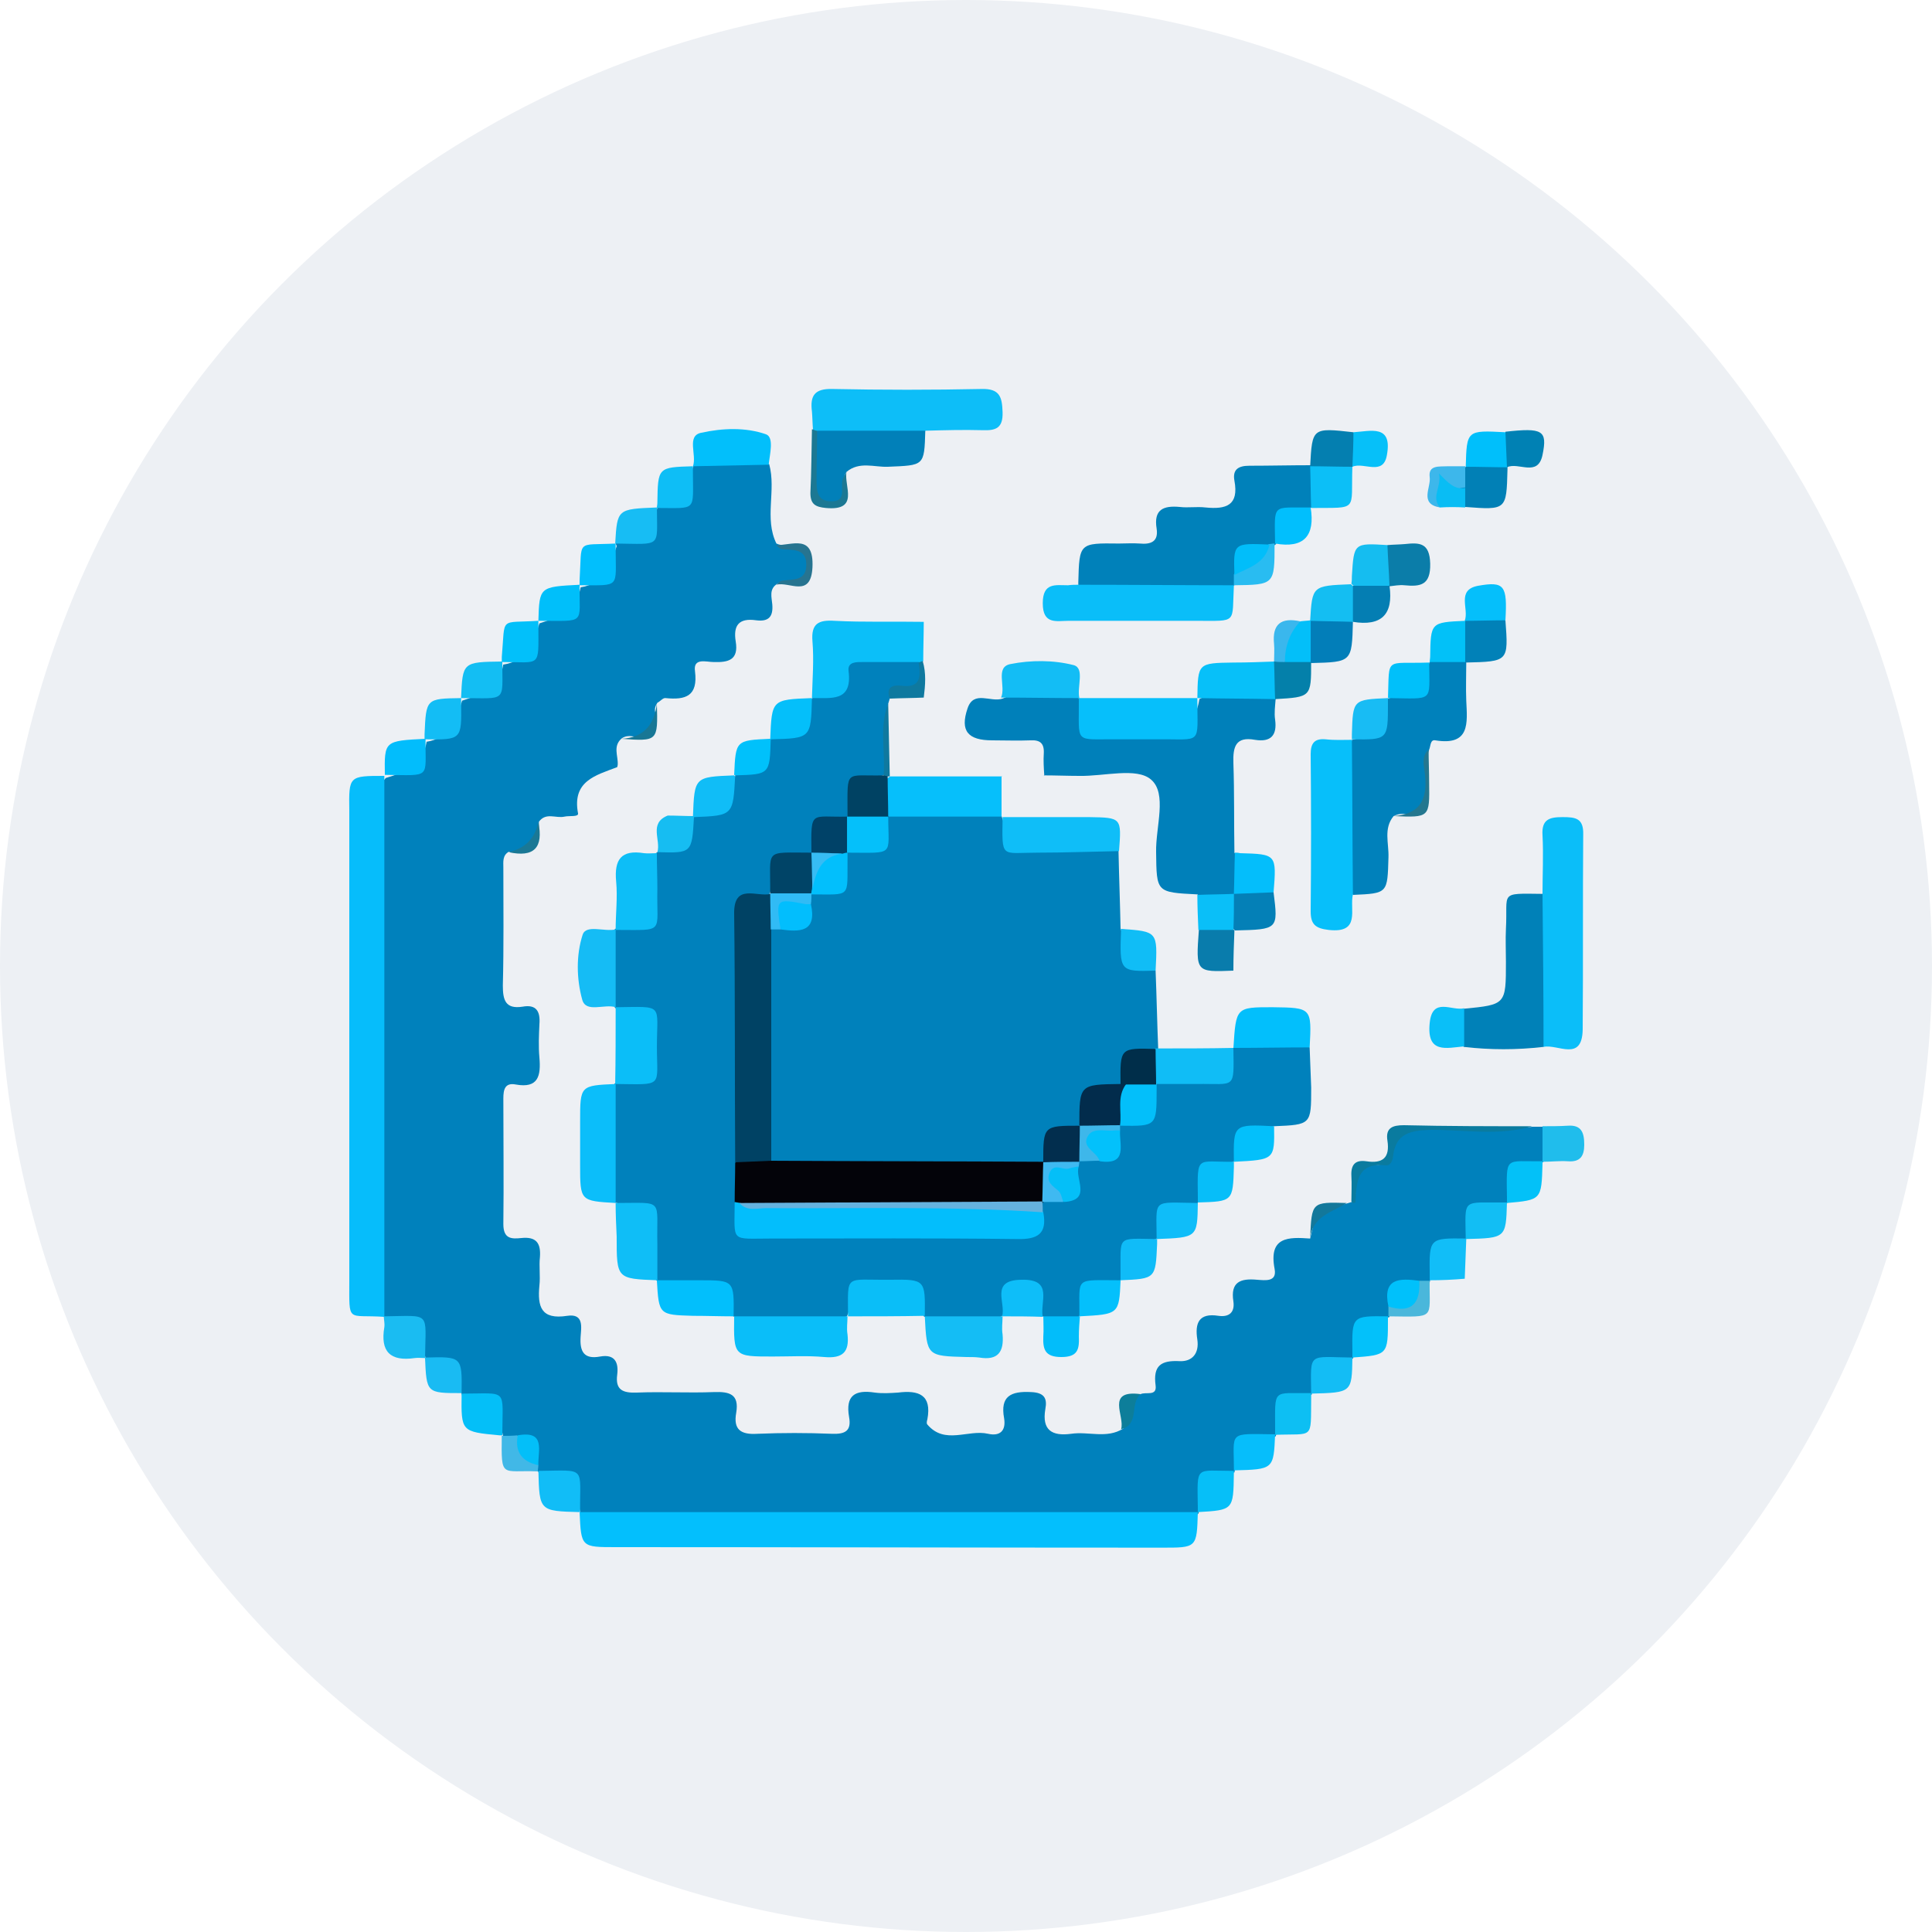 <svg width="60" height="60" viewBox="0 0 60 60" fill="none" xmlns="http://www.w3.org/2000/svg">
<circle cx="30" cy="30" r="30" fill="#EDF0F4"/>
<path d="M35.424 43.296C35.584 43.216 35.936 43.376 35.888 43.024C35.808 42.416 36.048 42.24 36.64 42.272C37.024 42.288 37.248 42.032 37.184 41.6C37.104 41.088 37.232 40.768 37.84 40.864C38.176 40.912 38.352 40.752 38.304 40.416C38.208 39.808 38.528 39.696 39.04 39.744C39.28 39.76 39.664 39.824 39.584 39.408C39.392 38.4 40.016 38.416 40.688 38.464C40.88 37.632 40.88 37.632 41.824 37.376C41.872 37.36 41.936 37.344 41.984 37.328C42.16 37.184 42.08 36.976 42.08 36.816C42.08 36.4 42.208 36.144 42.672 36.176C43.008 36.192 43.216 36.112 43.232 35.712C43.264 35.184 43.616 35.04 44.112 35.04C45.28 35.04 46.432 35.12 47.6 34.992C47.712 34.992 47.808 34.992 47.92 34.992C48.208 35.36 48.192 35.728 47.92 36.096H47.904C47.184 36.224 46.992 36.8 46.8 37.376C46.208 37.568 45.632 37.776 45.52 38.512C44.784 38.624 44.576 39.2 44.4 39.808H44.416C44.32 39.872 44.224 39.936 44.112 39.952C43.664 39.968 43.264 40.016 43.296 40.608C43.264 40.72 43.2 40.816 43.136 40.912H43.12C42.4 41.024 42.208 41.6 42.016 42.192C41.424 42.368 40.848 42.576 40.736 43.312C40 43.44 39.808 44.016 39.616 44.608C39.024 44.8 38.448 44.992 38.336 45.728C37.6 45.84 37.408 46.416 37.216 47.008C36.912 47.28 36.528 47.264 36.16 47.264C30.464 47.264 24.768 47.264 19.088 47.264C18.72 47.264 18.336 47.28 18.032 47.008C17.888 46.288 17.456 45.856 16.736 45.728V45.744C16.704 45.68 16.656 45.616 16.624 45.568C16.544 45.232 16.592 44.784 16.032 44.816C15.872 44.8 15.744 44.736 15.616 44.64H15.632C15.504 43.936 15.088 43.488 14.368 43.344H14.352C14.192 42.752 13.808 42.384 13.216 42.24L13.232 42.256C13.104 41.536 12.672 41.104 11.952 40.96H11.968C11.712 40.64 11.712 40.272 11.712 39.904C11.712 35.008 11.712 30.128 11.712 25.232C11.712 24.864 11.696 24.48 11.968 24.176L11.984 24.16C12.576 23.984 13.136 23.76 13.248 23.04H13.232C13.968 22.928 14.176 22.352 14.352 21.76C14.944 21.568 15.52 21.36 15.632 20.624V20.64C16.368 20.528 16.576 19.952 16.752 19.36C17.344 19.168 17.904 18.96 18.032 18.24C18.768 18.128 18.96 17.536 19.152 16.96L19.12 16.88C19.712 16.688 20.288 16.496 20.416 15.76C21.152 15.648 21.344 15.056 21.536 14.464C22.32 14.096 23.104 14.128 23.888 14.416C24.112 15.232 23.728 16.096 24.112 16.88C24.464 17.056 25.136 16.704 25.152 17.488C25.168 18.288 24.48 17.936 24.144 18.128C23.872 18.288 23.968 18.56 23.984 18.768C24.016 19.152 23.872 19.312 23.488 19.264C22.944 19.184 22.768 19.424 22.848 19.92C22.944 20.496 22.624 20.576 22.16 20.56C21.936 20.56 21.52 20.416 21.584 20.848C21.68 21.616 21.296 21.744 20.672 21.68C20.592 21.664 20.512 21.776 20.416 21.824C20.352 21.92 20.32 22.016 20.352 22.128C20.448 22.72 20.208 22.96 19.616 22.864C19.52 22.848 19.408 22.864 19.312 22.928C19.024 23.168 19.2 23.472 19.184 23.744C19.184 23.776 19.168 23.808 19.168 23.824C18.496 24.08 17.76 24.256 17.952 25.264C17.968 25.376 17.68 25.328 17.536 25.36C17.264 25.424 16.96 25.216 16.736 25.52C16.752 26.144 16.448 26.464 15.808 26.448C15.6 26.56 15.632 26.768 15.632 26.944C15.632 28.16 15.648 29.392 15.616 30.608C15.616 31.056 15.696 31.344 16.224 31.264C16.656 31.184 16.784 31.408 16.752 31.808C16.736 32.16 16.72 32.496 16.752 32.848C16.8 33.408 16.72 33.808 16.016 33.68C15.68 33.616 15.632 33.84 15.632 34.112C15.632 35.408 15.648 36.72 15.632 38.016C15.632 38.48 15.888 38.48 16.192 38.448C16.656 38.4 16.8 38.608 16.768 39.04C16.736 39.328 16.784 39.632 16.752 39.92C16.688 40.576 16.8 40.992 17.616 40.864C18.144 40.784 18.048 41.232 18.032 41.504C18 41.968 18.128 42.224 18.64 42.128C19.088 42.048 19.216 42.304 19.168 42.688C19.104 43.168 19.344 43.264 19.776 43.248C20.576 43.216 21.376 43.264 22.176 43.232C22.656 43.216 22.96 43.296 22.864 43.872C22.768 44.4 23.008 44.56 23.52 44.528C24.288 44.496 25.056 44.496 25.84 44.528C26.256 44.544 26.448 44.432 26.368 44C26.256 43.344 26.544 43.152 27.168 43.248C27.408 43.28 27.648 43.264 27.888 43.248C28.528 43.168 28.944 43.312 28.8 44.08C28.784 44.128 28.768 44.208 28.8 44.24C29.344 44.88 30.064 44.384 30.688 44.528C31.04 44.608 31.248 44.448 31.184 44.048C31.056 43.36 31.392 43.2 32.016 43.232C32.432 43.248 32.528 43.424 32.464 43.76C32.352 44.416 32.672 44.608 33.264 44.528C33.808 44.448 34.368 44.688 34.88 44.368C35.152 44.096 34.816 43.424 35.424 43.296Z" fill="#0081BC"/>
<path d="M18 46.96C24.4 46.96 30.8 46.96 37.2 46.96C37.168 48.08 37.168 48.064 36.064 48.064C30.416 48.064 24.768 48.048 19.12 48.048C18.048 48.048 18.048 48.048 18 46.96Z" fill="#03BFFD"/>
<path d="M11.936 24.096C11.936 29.696 11.936 35.296 11.936 40.896C10.768 40.816 10.848 41.12 10.848 39.76C10.848 34.896 10.848 30.048 10.848 25.184C10.832 24.096 10.832 24.096 11.936 24.096Z" fill="#06BDFB"/>
<path d="M25.248 13.344C25.232 13.152 25.232 12.976 25.216 12.784C25.152 12.288 25.296 12.064 25.856 12.08C27.392 12.112 28.944 12.112 30.48 12.08C31.056 12.064 31.12 12.336 31.136 12.8C31.152 13.296 30.928 13.376 30.512 13.36C29.92 13.344 29.344 13.36 28.752 13.376C27.68 13.808 26.576 13.6 25.488 13.52C25.392 13.488 25.312 13.424 25.248 13.344Z" fill="#0DBEF8"/>
<path d="M28.688 19.312C28.688 19.712 28.672 20.128 28.672 20.528C28.624 20.608 28.56 20.672 28.48 20.704C28.208 20.816 27.92 20.8 27.632 20.784C27.072 20.768 26.656 20.816 26.448 21.488C26.288 22.016 25.76 21.936 25.312 21.76C25.28 21.728 25.248 21.696 25.216 21.664C25.232 21.088 25.28 20.496 25.232 19.92C25.184 19.36 25.424 19.248 25.92 19.28C26.832 19.328 27.76 19.296 28.688 19.312Z" fill="#0BBFF9"/>
<path d="M25.376 13.376C26.496 13.376 27.616 13.376 28.736 13.376C28.704 14.48 28.704 14.448 27.568 14.496C27.152 14.512 26.688 14.32 26.288 14.656C26.176 14.832 26.224 15.024 26.224 15.2C26.224 15.456 26.208 15.68 25.856 15.68C25.52 15.68 25.264 15.568 25.28 15.184C25.312 14.592 25.184 13.984 25.376 13.376Z" fill="#0180B9"/>
<path d="M23.872 14.432C23.087 14.448 22.303 14.464 21.52 14.48C21.648 14.128 21.311 13.536 21.776 13.44C22.431 13.296 23.151 13.264 23.791 13.488C24.047 13.584 23.904 14.112 23.872 14.432Z" fill="#02BFFB"/>
<path d="M23.92 22.96C23.968 21.728 23.968 21.728 25.2 21.68L25.216 21.696C25.504 22.112 25.536 22.576 25.216 22.944C24.896 23.296 24.448 23.232 24.032 23.056C23.984 23.024 23.952 22.992 23.92 22.96Z" fill="#04BFFA"/>
<path d="M11.92 40.88C13.408 40.864 13.216 40.704 13.2 42.176C13.088 42.176 12.992 42.16 12.88 42.176C12.112 42.288 11.808 41.968 11.936 41.216C11.952 41.088 11.92 40.992 11.92 40.88Z" fill="#1ABCF2"/>
<path d="M14.336 43.28C15.808 43.28 15.6 43.088 15.6 44.576C15.568 44.576 15.552 44.576 15.52 44.576C14.32 44.464 14.32 44.464 14.336 43.28Z" fill="#04BFF8"/>
<path d="M16.72 45.68C18.24 45.664 18 45.52 18.016 46.96C16.752 46.928 16.752 46.928 16.72 45.68Z" fill="#11BDF7"/>
<path d="M21.52 25.36C21.567 24.128 21.567 24.128 22.799 24.08C22.831 24.112 22.863 24.144 22.912 24.192C23.343 25.264 22.672 25.888 21.648 25.472C21.599 25.424 21.552 25.392 21.52 25.36Z" fill="#10BDF7"/>
<path d="M44.401 39.76C44.401 39.712 44.401 39.648 44.401 39.6C44.385 38.448 44.385 38.448 45.537 38.464C45.521 38.88 45.505 39.296 45.489 39.712C45.121 39.744 44.753 39.76 44.401 39.76Z" fill="#11BEF8"/>
<path d="M37.199 46.96C37.199 46.912 37.199 46.848 37.199 46.8C37.183 45.488 37.103 45.68 38.319 45.68C38.319 45.712 38.319 45.728 38.319 45.76C38.303 46.896 38.303 46.896 37.199 46.96Z" fill="#06BFF8"/>
<path d="M21.519 14.48C21.519 14.528 21.519 14.592 21.519 14.64C21.519 15.904 21.663 15.776 20.399 15.776C20.399 15.728 20.415 15.68 20.415 15.616C20.431 14.512 20.431 14.512 21.519 14.48Z" fill="#0EBEF6"/>
<path d="M38.321 45.664C38.321 44.432 38.112 44.528 39.6 44.544C39.553 45.632 39.553 45.632 38.321 45.664Z" fill="#06BEFB"/>
<path d="M13.216 22.944C13.2 24.192 13.424 24.08 11.952 24.064C11.936 23.008 11.936 23.008 13.216 22.944Z" fill="#02BDFC"/>
<path d="M39.6 44.56C39.6 44.512 39.6 44.448 39.6 44.4C39.6 43.088 39.504 43.28 40.72 43.264C40.72 43.312 40.72 43.36 40.72 43.424C40.704 44.736 40.816 44.512 39.6 44.56Z" fill="#0DBFF3"/>
<path d="M40.72 43.28C40.704 41.968 40.608 42.144 42 42.16C41.984 43.248 41.984 43.248 40.72 43.28Z" fill="#13BDF5"/>
<path d="M42 42.16C42 42.112 42 42.064 42 42C41.984 40.864 41.984 40.864 43.104 40.88C43.104 40.912 43.104 40.928 43.104 40.96C43.104 42.08 43.104 42.08 42 42.16Z" fill="#03C1FA"/>
<path d="M20.401 15.76C20.401 17.024 20.576 16.896 19.105 16.88C19.169 15.808 19.169 15.808 20.401 15.76Z" fill="#17BDF4"/>
<path d="M14.321 21.68C14.321 21.728 14.321 21.792 14.321 21.84C14.337 22.976 14.337 22.976 13.185 22.96C13.185 22.912 13.185 22.848 13.185 22.8C13.233 21.696 13.233 21.696 14.321 21.68Z" fill="#13BDF5"/>
<path d="M19.12 16.88C19.12 16.928 19.12 16.992 19.12 17.04C19.12 18.272 19.28 18.176 18 18.176C18 18.128 18 18.064 18 18.016C18.08 16.72 17.872 16.944 19.12 16.88Z" fill="#01BFFD"/>
<path d="M16.72 19.28C16.72 19.328 16.72 19.392 16.72 19.44C16.72 20.752 16.816 20.56 15.584 20.56C15.584 20.512 15.584 20.448 15.584 20.4C15.696 19.12 15.488 19.36 16.72 19.28Z" fill="#02C0FA"/>
<path d="M15.599 20.544C15.599 21.84 15.759 21.68 14.319 21.68C14.367 20.56 14.367 20.56 15.599 20.544Z" fill="#13BEF3"/>
<path d="M18 18.16C17.984 19.408 18.224 19.28 16.72 19.28C16.752 18.224 16.752 18.224 18 18.16Z" fill="#00BFFA"/>
<path d="M22.8 24.064C22.848 22.992 22.848 22.992 23.92 22.944L23.936 22.96C24.208 23.344 24.24 23.776 23.904 24.096C23.6 24.384 23.184 24.368 22.832 24.08L22.8 24.064Z" fill="#00C1FB"/>
<path d="M20.416 26.464C20.528 26.08 20.144 25.568 20.736 25.328C21.008 25.328 21.264 25.344 21.536 25.344L21.568 25.376C21.84 25.776 21.856 26.192 21.504 26.512C21.168 26.8 20.768 26.784 20.416 26.464Z" fill="#16BDF2"/>
<path d="M13.199 42.16C14.351 42.128 14.351 42.128 14.335 43.264C13.247 43.264 13.247 43.264 13.199 42.16Z" fill="#19BBF3"/>
<path d="M16.719 45.504C16.719 45.568 16.703 45.632 16.703 45.696C15.567 45.648 15.567 45.936 15.583 44.592C15.743 44.592 15.903 44.592 16.063 44.576C16.303 44.864 16.479 45.216 16.719 45.504Z" fill="#41B8E7"/>
<path d="M25.376 13.376C25.376 13.872 25.36 14.384 25.36 14.88C25.36 15.216 25.36 15.568 25.808 15.568C26.288 15.584 26.112 15.168 26.16 14.928C26.176 14.832 26.256 14.752 26.288 14.656C26.208 15.104 26.704 15.872 25.648 15.776C25.328 15.744 25.168 15.664 25.168 15.312C25.2 14.656 25.2 13.984 25.216 13.328C25.296 13.36 25.344 13.376 25.376 13.376Z" fill="#1C7893"/>
<path d="M44.079 39.776C44.191 39.776 44.287 39.776 44.399 39.776C44.383 40.976 44.607 40.896 43.119 40.88C43.119 40.768 43.119 40.672 43.119 40.56C43.567 40.448 43.871 40.176 44.079 39.776Z" fill="#4AB7DB"/>
<path d="M24.112 18.16C24.176 18.112 24.224 18.032 24.304 18.032C24.64 17.984 25.04 18.048 25.04 17.536C25.04 17.024 24.624 17.088 24.288 17.056C24.224 17.056 24.16 16.976 24.096 16.928C24.592 16.944 25.28 16.56 25.232 17.616C25.184 18.592 24.512 18.048 24.112 18.16Z" fill="#277490"/>
<path d="M19.296 22.944C19.984 22.912 20.32 22.512 20.4 21.856C20.432 23.024 20.432 23.024 19.296 22.944Z" fill="#187795"/>
<path d="M20.416 26.464C21.488 26.496 21.488 26.496 21.552 25.376C22.768 25.328 22.768 25.328 22.832 24.08C23.904 24.048 23.904 24.048 23.936 22.96C25.184 22.928 25.184 22.928 25.216 21.68C25.792 21.664 26.48 21.824 26.352 20.832C26.32 20.544 26.608 20.56 26.816 20.56C27.392 20.56 27.968 20.56 28.544 20.56C28.768 21.088 28.72 21.472 28.016 21.472C27.856 21.472 27.712 21.52 27.632 21.696C27.616 21.744 27.6 21.808 27.584 21.856C27.44 22.576 27.568 23.312 27.504 24.048C26.864 24.256 26.448 24.672 26.368 25.36C25.76 25.52 25.36 25.888 25.216 26.512C24.368 26.56 24.128 27.216 23.856 27.856C23.184 28 23.04 28.464 23.04 29.104C23.056 31.424 23.072 33.728 23.04 36.048C23.056 36.48 23.056 36.912 23.04 37.344C22.976 37.984 23.28 38.256 23.92 38.24C26.368 38.224 28.816 38.24 31.264 38.224C31.6 38.224 31.984 38.256 32.144 37.84C32.176 37.712 32.208 37.584 32.256 37.472C32.288 37.392 32.336 37.328 32.416 37.28C32.592 37.184 32.784 37.168 32.976 37.136C33.52 37.008 33.216 36.48 33.392 36.192C33.424 36.128 33.472 36.064 33.536 36.016C33.712 35.904 33.904 35.888 34.096 35.872C34.704 35.904 34.544 35.36 34.688 35.056C34.72 34.992 34.784 34.928 34.832 34.88C35.664 34.864 35.648 34.112 35.936 33.616C36.224 33.44 36.544 33.424 36.848 33.456C37.6 33.552 38.112 33.328 38.304 32.544C39.088 32.176 39.872 32.192 40.672 32.528C40.688 32.944 40.704 33.36 40.72 33.776C40.72 34.928 40.72 34.928 39.568 34.976C38.944 35.104 38.464 35.392 38.32 36.08C37.6 36.192 37.376 36.752 37.2 37.344V37.36C36.608 37.552 36.048 37.76 35.92 38.48C35.184 38.592 34.992 39.168 34.8 39.76C34.208 39.952 33.632 40.16 33.52 40.88C33.136 41.152 32.768 41.152 32.384 40.88C32.08 40.656 32.336 40 31.744 40C31.168 40 31.408 40.656 31.104 40.88C30.304 41.264 29.488 41.264 28.688 40.88C28.464 40.384 28.32 39.952 27.568 39.936C26.8 39.92 26.512 40.288 26.304 40.88C25.12 41.28 23.952 41.28 22.768 40.88V40.864C22.576 40.064 22.016 39.888 21.28 39.968C20.976 40 20.64 39.984 20.384 39.76C20.192 39.552 20.128 39.28 20.16 39.008C20.272 38.144 20.048 37.52 19.088 37.344C18.688 36.112 18.688 34.88 19.088 33.648L19.072 33.664C19.136 33.616 19.2 33.568 19.264 33.536C19.536 33.392 19.968 33.552 20.08 33.152C20.192 32.72 20.208 32.24 20.08 31.808C19.936 31.328 19.344 31.6 19.088 31.28C18.704 30.48 18.72 29.664 19.088 28.864C19.232 28.752 19.408 28.672 19.584 28.656C20.032 28.624 20.128 28.336 20.144 27.952C20.176 27.456 20.016 26.944 20.368 26.496L20.416 26.464Z" fill="#0081BC"/>
<path d="M35.888 30.144C35.92 30.944 35.936 31.76 35.968 32.56C35.936 32.592 35.92 32.608 35.888 32.64C35.2 32.656 34.992 33.136 34.848 33.696C34.784 33.744 34.72 33.808 34.64 33.808C33.92 33.776 33.68 34.192 33.648 34.832C33.616 34.912 33.568 34.96 33.504 35.008C32.784 35.008 32.592 35.552 32.416 36.112C32.336 36.176 32.256 36.208 32.16 36.24C29.6 36.384 27.056 36.288 24.496 36.288C24.288 36.288 24.08 36.24 23.904 36.096C23.744 35.904 23.696 35.664 23.696 35.424C23.68 33.392 23.648 31.344 23.712 29.312C23.712 29.2 23.744 29.104 23.776 29.008C23.824 28.88 23.92 28.784 24.048 28.72C24.4 28.576 25.008 28.8 25.008 28.096C25.024 27.984 25.056 27.872 25.104 27.76C25.152 27.696 25.2 27.648 25.264 27.616C26.064 27.648 26.128 27.088 26.208 26.512C26.24 26.448 26.304 26.384 26.368 26.352C27.072 26.352 27.456 25.984 27.552 25.296C27.616 25.232 27.696 25.184 27.792 25.168C28.896 25.136 30.016 24.864 31.088 25.328L31.104 25.344C31.328 26.128 31.888 26.256 32.624 26.24C33.328 26.224 34.048 26.064 34.736 26.416C34.752 27.216 34.784 28.032 34.8 28.832C34.992 29.424 35.168 30.016 35.888 30.144Z" fill="#0081BB"/>
<path d="M39.616 21.712C39.6 21.92 39.568 22.144 39.6 22.352C39.664 22.832 39.472 23.056 38.976 22.976C38.368 22.864 38.288 23.2 38.304 23.696C38.336 24.624 38.32 25.552 38.336 26.48C38.592 26.864 38.544 27.264 38.432 27.664C38.384 27.744 38.336 27.824 38.24 27.856C37.872 28 37.52 28 37.184 27.776C35.904 27.712 35.92 27.712 35.904 26.464C35.888 25.68 36.256 24.64 35.744 24.208C35.296 23.824 34.288 24.112 33.52 24.096C33.152 24.096 32.784 24.08 32.416 24.08L32.432 24.096C32.416 23.856 32.4 23.616 32.416 23.392C32.432 23.072 32.288 22.976 32 22.992C31.6 23.008 31.216 22.992 30.816 22.992C30.064 22.992 29.808 22.704 30.048 22C30.24 21.424 30.768 21.824 31.136 21.696C31.952 21.344 32.768 21.328 33.568 21.712C33.696 21.856 33.776 22.016 33.792 22.208C33.84 22.656 34.112 22.768 34.512 22.752C34.848 22.752 35.2 22.72 35.536 22.768C36.4 22.88 37.088 22.72 37.248 21.712C38 21.312 38.816 21.264 39.616 21.712Z" fill="#0080BA"/>
<path d="M33.488 18.16C33.488 18.128 33.488 18.112 33.488 18.08C33.52 16.864 33.52 16.864 34.752 16.88C34.96 16.88 35.184 16.864 35.392 16.88C35.728 16.912 35.984 16.832 35.92 16.416C35.824 15.824 36.128 15.696 36.64 15.744C36.896 15.776 37.168 15.728 37.44 15.76C38.08 15.824 38.48 15.696 38.336 14.928C38.272 14.576 38.464 14.464 38.8 14.464C39.44 14.464 40.064 14.448 40.704 14.448C41.088 14.88 41.024 15.312 40.736 15.76C40.16 15.92 39.776 16.288 39.632 16.88V16.896C39.568 16.944 39.504 16.992 39.44 17.024C38.912 17.072 38.432 17.168 38.512 17.872C38.48 17.984 38.416 18.08 38.352 18.176V18.16C38.16 18.32 37.936 18.384 37.696 18.4C36.512 18.432 35.328 18.432 34.16 18.4C33.888 18.4 33.664 18.352 33.488 18.16Z" fill="#0081BA"/>
<path d="M43.28 25.344C42.96 25.728 43.136 26.192 43.12 26.624C43.088 27.744 43.104 27.744 42.016 27.792C41.968 27.696 41.984 27.84 41.968 27.744C41.6 26.16 41.568 24.576 41.984 22.992V22.976C42.704 22.848 42.912 22.272 43.104 21.696C43.696 21.52 44.256 21.312 44.384 20.592L44.4 20.56C44.736 20.304 45.072 20.32 45.44 20.48C45.472 20.512 45.504 20.544 45.536 20.576C45.536 20.976 45.52 21.36 45.536 21.76C45.568 22.448 45.664 23.168 44.576 22.992C44.416 22.96 44.432 23.168 44.384 23.28C44.24 23.696 44.304 24.112 44.336 24.528C44.384 25.104 44.208 25.376 43.6 25.28C43.488 25.264 43.376 25.296 43.28 25.344Z" fill="#0081BB"/>
<path d="M47.904 27.76C47.904 27.152 47.936 26.544 47.904 25.936C47.872 25.44 48.128 25.376 48.528 25.376C48.928 25.376 49.184 25.408 49.168 25.92C49.152 27.936 49.168 29.952 49.152 31.968C49.136 32.992 48.384 32.416 47.936 32.512C47.904 32.48 47.824 32.448 47.824 32.4C47.584 30.848 47.456 29.296 47.904 27.76Z" fill="#0BBEF9"/>
<path d="M41.984 22.976C42 24.576 42 26.176 42.016 27.776C41.904 28.24 42.272 28.992 41.264 28.88C40.848 28.832 40.704 28.704 40.704 28.304C40.72 26.688 40.72 25.056 40.704 23.424C40.704 23.088 40.816 22.928 41.168 22.96C41.456 22.992 41.712 22.976 41.984 22.976Z" fill="#07BFFA"/>
<path d="M47.904 27.76C47.92 29.344 47.936 30.928 47.936 32.512C47.104 32.608 46.288 32.608 45.456 32.512C45.216 32.112 45.216 31.728 45.456 31.328C46.768 31.2 46.768 31.2 46.768 29.872C46.768 29.52 46.752 29.184 46.768 28.848C46.832 27.696 46.528 27.744 47.904 27.76Z" fill="#0081B8"/>
<path d="M33.488 18.16C35.104 18.16 36.704 18.176 38.32 18.176C38.256 19.376 38.448 19.28 37.168 19.28C35.84 19.28 34.512 19.28 33.184 19.28C32.816 19.28 32.384 19.408 32.384 18.736C32.384 18.08 32.784 18.176 33.168 18.176C33.28 18.16 33.392 18.16 33.488 18.16Z" fill="#0ABEF9"/>
<path d="M37.184 21.68C37.184 23.168 37.36 22.944 35.952 22.96C35.552 22.96 35.152 22.96 34.752 22.96C33.312 22.944 33.52 23.152 33.504 21.68C34.752 21.68 35.968 21.68 37.184 21.68Z" fill="#06BFFB"/>
<path d="M31.104 25.36C29.936 25.36 28.768 25.36 27.584 25.36C27.312 25.024 27.392 24.656 27.472 24.288C27.504 24.208 27.568 24.16 27.648 24.112C28.8 24.112 29.968 24.112 31.12 24.112L31.104 24.096C31.104 24.512 31.104 24.928 31.104 25.36Z" fill="#06BFFB"/>
<path d="M22.8 40.88C23.968 40.88 25.152 40.88 26.32 40.88C26.32 41.072 26.288 41.248 26.32 41.44C26.384 42 26.16 42.192 25.6 42.144C25.072 42.096 24.544 42.128 24 42.128C22.784 42.128 22.784 42.128 22.8 40.88Z" fill="#0ABEF9"/>
<path d="M34.752 26.432C33.904 26.448 33.056 26.48 32.224 26.48C31.072 26.48 31.12 26.688 31.136 25.376C32.032 25.376 32.928 25.376 33.824 25.376C34.832 25.392 34.832 25.392 34.752 26.432Z" fill="#0FBEF8"/>
<path d="M19.12 33.664C19.12 34.896 19.12 36.128 19.12 37.36C18.016 37.296 18.016 37.296 18.016 36.176C18.016 35.728 18.016 35.28 18.016 34.832C18.016 33.712 18.016 33.712 19.12 33.664Z" fill="#0BBEFA"/>
<path d="M20.399 26.496C20.399 26.864 20.415 27.232 20.415 27.6C20.383 29.008 20.687 28.88 19.119 28.88C19.119 28.384 19.183 27.872 19.135 27.376C19.071 26.688 19.295 26.384 19.999 26.496C20.127 26.512 20.255 26.496 20.399 26.496Z" fill="#0DBEF7"/>
<path d="M28.72 40.88C29.52 40.88 30.336 40.88 31.136 40.88C31.136 41.072 31.104 41.248 31.136 41.44C31.184 41.984 30.992 42.256 30.416 42.16C30.288 42.144 30.144 42.144 30.016 42.144C28.784 42.112 28.784 42.112 28.72 40.88Z" fill="#14BDF5"/>
<path d="M19.119 37.36C20.655 37.36 20.383 37.2 20.415 38.656C20.415 39.024 20.415 39.392 20.415 39.76C19.151 39.712 19.151 39.712 19.151 38.4C19.135 38.048 19.119 37.712 19.119 37.36Z" fill="#0FBEF7"/>
<path d="M19.12 31.28C20.64 31.264 20.401 31.152 20.401 32.512C20.401 33.776 20.625 33.68 19.105 33.664C19.12 32.88 19.12 32.08 19.12 31.28Z" fill="#0BBEF8"/>
<path d="M40.673 32.528C39.889 32.528 39.105 32.544 38.305 32.544C38.385 31.28 38.385 31.28 39.521 31.28C40.737 31.296 40.737 31.296 40.673 32.528Z" fill="#02BFFC"/>
<path d="M38.304 32.544C38.32 33.856 38.384 33.648 37.168 33.664C36.752 33.664 36.336 33.664 35.904 33.664C35.872 33.632 35.84 33.6 35.808 33.568C35.664 33.216 35.648 32.88 35.872 32.56H35.936C36.736 32.56 37.52 32.56 38.304 32.544Z" fill="#10BDF6"/>
<path d="M19.12 28.864C19.12 29.664 19.12 30.48 19.12 31.28C18.768 31.168 18.192 31.472 18.08 31.04C17.904 30.4 17.888 29.664 18.096 29.024C18.208 28.704 18.768 28.944 19.12 28.864Z" fill="#15BCF5"/>
<path d="M33.52 21.68C32.704 21.68 31.888 21.664 31.088 21.664C31.248 21.328 30.896 20.72 31.376 20.624C32.016 20.496 32.72 20.496 33.344 20.656C33.696 20.752 33.44 21.328 33.52 21.68Z" fill="#13BDF5"/>
<path d="M39.617 21.712C38.801 21.696 38.001 21.696 37.185 21.68C37.201 20.592 37.201 20.592 38.305 20.576C38.737 20.576 39.153 20.56 39.585 20.544C39.905 20.928 39.857 21.312 39.617 21.712V21.712Z" fill="#07C0F9"/>
<path d="M20.399 39.76C20.847 39.76 21.295 39.76 21.727 39.76C22.799 39.76 22.799 39.76 22.783 40.88C22.367 40.88 21.935 40.864 21.519 40.864C20.463 40.832 20.463 40.832 20.399 39.76Z" fill="#02BFFC"/>
<path d="M26.336 40.88C26.336 39.536 26.208 39.76 27.648 39.744C28.736 39.728 28.736 39.744 28.72 40.864C27.92 40.88 27.12 40.88 26.336 40.88Z" fill="#0ABEF8"/>
<path d="M38.319 27.76C38.335 27.328 38.335 26.912 38.351 26.48C38.399 26.48 38.447 26.48 38.511 26.496C39.647 26.528 39.647 26.528 39.551 27.728C39.135 28.08 38.735 28.048 38.319 27.76Z" fill="#04BEFB"/>
<path d="M46.752 19.264C46.848 20.544 46.848 20.544 45.52 20.576L45.504 20.56C45.2 20.128 45.216 19.696 45.504 19.28H45.488C45.92 19.008 46.336 18.96 46.752 19.264Z" fill="#0181B8"/>
<path d="M42.016 19.312C41.984 20.56 41.984 20.56 40.72 20.592C40.688 20.56 40.656 20.528 40.624 20.496C40.448 20.08 40.432 19.664 40.704 19.28H40.688C41.136 18.992 41.584 18.944 42.016 19.312Z" fill="#027EB9"/>
<path d="M43.088 16.928C43.264 16.912 43.456 16.912 43.632 16.896C44.08 16.848 44.4 16.848 44.416 17.504C44.432 18.176 44.112 18.224 43.616 18.176C43.456 18.16 43.296 18.192 43.152 18.208C42.768 17.792 42.816 17.36 43.088 16.928Z" fill="#0B7DA9"/>
<path d="M46.816 14.512C46.816 14.544 46.816 14.56 46.816 14.592C46.784 15.84 46.784 15.84 45.504 15.744C45.328 15.568 45.312 15.344 45.312 15.12C45.296 14.88 45.36 14.672 45.52 14.496H45.536C45.952 14.192 46.384 14.16 46.816 14.512Z" fill="#0180B6"/>
<path d="M40.719 15.776C40.703 15.344 40.703 14.896 40.688 14.464V14.48C41.136 14.208 41.568 14.16 41.999 14.496C41.952 15.904 42.208 15.76 40.719 15.776Z" fill="#0CBFF7"/>
<path d="M38.32 27.76C38.736 27.744 39.136 27.728 39.552 27.712C39.696 28.864 39.696 28.864 38.352 28.896C38.32 28.864 38.288 28.832 38.256 28.8C38.064 28.432 38.064 28.08 38.32 27.76Z" fill="#0480B7"/>
<path d="M41.999 14.496C41.568 14.496 41.12 14.48 40.688 14.48C40.752 13.28 40.752 13.28 42.032 13.424C42.272 13.776 42.255 14.144 41.999 14.496Z" fill="#047FB0"/>
<path d="M43.104 21.68C43.104 21.728 43.104 21.776 43.104 21.84C43.104 22.976 43.104 22.976 41.984 22.96C41.984 22.912 41.984 22.848 41.984 22.8C42.016 21.728 42.016 21.728 43.104 21.68Z" fill="#18BCF4"/>
<path d="M32.401 40.88C32.785 40.88 33.153 40.88 33.537 40.88C33.521 41.088 33.505 41.296 33.505 41.504C33.521 41.904 33.473 42.144 32.961 42.144C32.449 42.144 32.385 41.904 32.401 41.504C32.417 41.296 32.401 41.088 32.401 40.88Z" fill="#02BDFA"/>
<path d="M46.752 19.264C46.336 19.264 45.92 19.28 45.488 19.28C45.632 18.912 45.216 18.32 45.904 18.192C46.72 18.048 46.816 18.176 46.752 19.264Z" fill="#05BFFB"/>
<path d="M46.816 14.512C46.383 14.512 45.952 14.496 45.52 14.496C45.551 13.36 45.551 13.36 46.752 13.424C47.103 13.76 47.039 14.144 46.816 14.512Z" fill="#00BFFB"/>
<path d="M44.385 20.576C44.385 21.824 44.56 21.696 43.105 21.68C43.153 20.368 42.992 20.624 44.385 20.576Z" fill="#00C0FA"/>
<path d="M31.12 40.88C31.248 40.464 30.736 39.76 31.712 39.744C32.736 39.712 32.288 40.432 32.384 40.896C31.968 40.88 31.552 40.88 31.12 40.88Z" fill="#0EBEF9"/>
<path d="M34.799 39.76C34.799 39.712 34.799 39.648 34.799 39.6C34.815 38.352 34.639 38.464 35.935 38.48C35.935 38.528 35.935 38.576 35.935 38.64C35.887 39.712 35.887 39.712 34.799 39.76Z" fill="#10BCF8"/>
<path d="M45.52 38.48C45.504 37.168 45.376 37.36 46.8 37.344C46.768 38.448 46.768 38.448 45.52 38.48Z" fill="#12BEF4"/>
<path d="M35.92 38.48C35.92 37.2 35.744 37.344 37.2 37.36C37.184 38.432 37.184 38.432 35.92 38.48Z" fill="#0FBDF9"/>
<path d="M42.016 19.312C41.568 19.296 41.136 19.296 40.688 19.28C40.752 18.192 40.752 18.192 41.952 18.144C41.983 18.176 42.032 18.208 42.063 18.24C42.255 18.608 42.239 18.96 42.016 19.312Z" fill="#14BEF2"/>
<path d="M35.888 30.144C34.768 30.176 34.768 30.176 34.816 28.848C35.952 28.928 35.952 28.928 35.888 30.144Z" fill="#10BDF6"/>
<path d="M38.304 30.144C37.136 30.192 37.136 30.192 37.232 28.88C37.6 28.592 37.952 28.624 38.32 28.88L38.336 28.896C38.32 29.312 38.304 29.728 38.304 30.144Z" fill="#097CAC"/>
<path d="M37.2 37.344C37.2 37.296 37.2 37.248 37.2 37.184C37.184 35.84 37.152 36.096 38.32 36.08C38.32 36.128 38.32 36.192 38.32 36.24C38.288 37.312 38.288 37.312 37.2 37.344Z" fill="#07BEF9"/>
<path d="M43.088 16.928C43.104 17.344 43.136 17.776 43.152 18.192V18.176C42.784 18.416 42.4 18.464 42.016 18.176L41.968 18.128C41.984 18.048 41.984 17.968 41.984 17.888C42.048 16.864 42.048 16.864 43.088 16.928Z" fill="#15BDF0"/>
<path d="M47.904 36.08C47.904 35.712 47.904 35.344 47.904 34.976C48.16 34.976 48.432 34.976 48.688 34.96C49.12 34.928 49.2 35.184 49.2 35.552C49.2 35.904 49.072 36.096 48.688 36.064C48.432 36.048 48.176 36.08 47.904 36.08Z" fill="#20BDEC"/>
<path d="M45.503 19.28C45.503 19.712 45.503 20.144 45.503 20.56C45.135 20.56 44.767 20.56 44.399 20.56C44.399 20.512 44.415 20.448 44.415 20.4C44.431 19.328 44.431 19.328 45.503 19.28Z" fill="#02C1F8"/>
<path d="M45.471 31.312C45.471 31.712 45.471 32.096 45.471 32.496C44.928 32.544 44.303 32.736 44.4 31.776C44.48 30.944 45.087 31.408 45.471 31.312Z" fill="#0ABFF8"/>
<path d="M38.319 36.08C38.303 34.912 38.303 34.912 39.568 34.976C39.584 36.016 39.584 36.016 38.319 36.08Z" fill="#03C0FB"/>
<path d="M46.8 37.36C46.8 37.312 46.8 37.248 46.8 37.2C46.784 35.872 46.72 36.08 47.904 36.064C47.904 36.096 47.904 36.112 47.904 36.144C47.872 37.264 47.872 37.264 46.8 37.36Z" fill="#03C1F8"/>
<path d="M33.521 40.88C33.537 39.632 33.329 39.76 34.801 39.76C34.753 40.816 34.753 40.816 33.521 40.88Z" fill="#04C0FC"/>
<path d="M47.584 34.976C46.56 35.28 45.504 35.088 44.448 35.088C43.824 35.104 43.344 35.184 43.264 35.904C43.248 36.048 43.184 36.208 43.04 36.192C42.128 36.096 42.128 36.72 42.096 37.344C42.096 37.344 42.048 37.36 42.032 37.36C42.016 37.36 41.984 37.328 41.968 37.312C41.968 37.04 41.984 36.784 41.968 36.512C41.952 36.16 42.096 36.016 42.432 36.064C42.944 36.144 43.168 35.952 43.088 35.424C43.024 35.024 43.248 34.944 43.6 34.944C44.928 34.976 46.256 34.976 47.584 34.976Z" fill="#0A7B9F"/>
<path d="M46.8 14.512C46.784 14.144 46.768 13.776 46.752 13.408C47.904 13.28 48.064 13.36 47.904 14.128C47.76 14.832 47.152 14.336 46.8 14.512Z" fill="#0081B4"/>
<path d="M42.016 18.192C42.4 18.192 42.768 18.192 43.152 18.192C43.28 19.088 42.896 19.456 42.016 19.312C42.016 18.944 42.016 18.56 42.016 18.192Z" fill="#047EB3"/>
<path d="M42 14.496C42.016 14.144 42.032 13.776 42.032 13.424C42.56 13.392 43.248 13.168 43.072 14.128C42.96 14.8 42.352 14.336 42 14.496Z" fill="#06C0F9"/>
<path d="M39.599 16.88C39.583 15.6 39.487 15.776 40.703 15.76C40.847 16.64 40.495 17.04 39.599 16.88Z" fill="#01BFFD"/>
<path d="M38.305 28.88C37.937 28.88 37.585 28.88 37.217 28.88C37.201 28.512 37.185 28.144 37.185 27.792C37.569 27.776 37.937 27.776 38.321 27.76C38.321 28.128 38.321 28.496 38.305 28.88Z" fill="#0ABFF8"/>
<path d="M39.599 21.712C39.583 21.328 39.583 20.944 39.567 20.544C39.679 20.464 39.791 20.4 39.935 20.368C40.207 20.336 40.479 20.352 40.703 20.544L40.719 20.56C40.719 21.648 40.719 21.648 39.599 21.712Z" fill="#0480AA"/>
<path d="M38.319 18.176C38.319 18.064 38.319 17.952 38.319 17.84C38.575 17.408 39.023 17.184 39.407 16.896C39.471 16.896 39.519 16.88 39.583 16.88C39.583 18.16 39.583 18.16 38.319 18.176Z" fill="#29BCF1"/>
<path d="M40.705 20.56C40.432 20.56 40.176 20.56 39.904 20.56C39.697 20 39.84 19.568 40.385 19.296C40.496 19.28 40.593 19.28 40.705 19.264C40.705 19.696 40.705 20.128 40.705 20.56Z" fill="#03BFF9"/>
<path d="M45.504 14.48C45.504 14.704 45.504 14.912 45.504 15.136C45.136 15.216 44.672 15.168 44.72 15.76C44.064 15.648 44.448 15.136 44.4 14.816C44.352 14.432 44.704 14.496 44.96 14.48C45.136 14.48 45.328 14.48 45.504 14.48Z" fill="#3DB7EB"/>
<path d="M44.719 15.76C44.431 15.424 44.783 15.12 44.687 14.704C44.975 14.992 45.167 15.216 45.503 15.152C45.503 15.36 45.503 15.552 45.503 15.76C45.231 15.744 44.975 15.744 44.719 15.76Z" fill="#09BDF4"/>
<path d="M27.632 21.696C27.504 21.328 27.728 21.264 28 21.296C28.608 21.376 28.592 20.992 28.528 20.576C28.576 20.56 28.608 20.544 28.656 20.528C28.768 20.912 28.736 21.28 28.688 21.664C28.352 21.68 28 21.68 27.632 21.696Z" fill="#0F799F"/>
<path d="M40.383 19.296C40.047 19.648 39.903 20.08 39.903 20.56C39.791 20.56 39.679 20.56 39.567 20.544C39.567 20.368 39.583 20.176 39.567 20C39.503 19.376 39.791 19.168 40.383 19.296Z" fill="#3AB7ED"/>
<path d="M43.279 25.344C44.191 25.28 44.351 24.72 44.239 23.936C44.207 23.712 44.159 23.472 44.367 23.28C44.367 23.616 44.383 23.968 44.383 24.304C44.399 25.392 44.399 25.392 43.279 25.344Z" fill="#24778F"/>
<path d="M35.424 43.296C35.072 43.568 35.408 44.24 34.816 44.384C34.944 43.984 34.32 43.152 35.424 43.296Z" fill="#0D7E9A"/>
<path d="M41.824 37.36C41.376 37.648 40.767 37.76 40.688 38.448C40.736 37.328 40.736 37.328 41.824 37.36Z" fill="#13789B"/>
<path d="M27.44 24.08C27.504 23.344 27.296 22.576 27.584 21.856C27.6 22.608 27.616 23.36 27.632 24.112H27.568C27.52 24.144 27.472 24.128 27.44 24.08Z" fill="#0F799F"/>
<path d="M15.792 26.464C16.304 26.352 16.608 26.048 16.72 25.536C16.88 26.32 16.592 26.64 15.792 26.464Z" fill="#1A7895"/>
<path d="M44.079 39.776C44.111 40.464 43.855 40.8 43.119 40.576C42.927 39.68 43.471 39.696 44.079 39.776Z" fill="#00C1FB"/>
<path d="M16.719 45.504C16.207 45.392 15.983 45.088 16.079 44.576C16.959 44.416 16.703 45.056 16.719 45.504Z" fill="#03BFF9"/>
<path d="M23.952 36.048C26.768 36.064 29.584 36.064 32.416 36.08C32.72 36.512 32.72 36.944 32.384 37.36V37.328C32.192 37.568 31.936 37.584 31.664 37.584C28.912 37.584 26.144 37.6 23.392 37.584C23.28 37.584 23.184 37.552 23.072 37.52C22.976 37.472 22.896 37.408 22.816 37.344C22.816 36.928 22.832 36.512 22.832 36.112C23.184 35.776 23.568 35.808 23.952 36.048Z" fill="#030309"/>
<path d="M23.952 36.048C23.584 36.064 23.2 36.08 22.832 36.096C22.816 33.52 22.832 30.96 22.8 28.384C22.784 27.408 23.504 27.872 23.936 27.76C23.968 27.792 24 27.824 24.032 27.856C24.176 28.208 24.192 28.544 23.952 28.864C23.952 31.264 23.952 33.648 23.952 36.048Z" fill="#004264"/>
<path d="M22.816 37.328C22.864 37.344 22.928 37.344 22.976 37.36C23.872 37.52 24.784 37.408 25.68 37.424C27.808 37.44 29.936 37.408 32.064 37.488C32.208 37.488 32.32 37.536 32.4 37.648C32.528 38.32 32.224 38.496 31.584 38.48C29.04 38.448 26.496 38.464 23.968 38.464C22.656 38.464 22.816 38.608 22.816 37.328Z" fill="#03BEFC"/>
<path d="M32.384 37.648C29.52 37.456 26.656 37.536 23.792 37.52C23.52 37.52 23.2 37.632 22.96 37.36C26.096 37.344 29.232 37.328 32.368 37.312C32.384 37.424 32.384 37.536 32.384 37.648Z" fill="#65B2DE"/>
<path d="M23.919 27.76C23.935 26.336 23.695 26.48 25.199 26.48C25.231 26.512 25.263 26.544 25.295 26.576C25.439 26.896 25.423 27.232 25.343 27.568C25.311 27.648 25.247 27.712 25.199 27.776L25.215 27.76C24.783 28.064 24.351 28.048 23.919 27.76Z" fill="#004467"/>
<path d="M27.439 24.08C27.488 24.096 27.535 24.096 27.567 24.112C27.567 24.528 27.584 24.944 27.584 25.36H27.599C27.232 25.664 26.831 25.632 26.416 25.472C26.384 25.44 26.352 25.408 26.32 25.376C26.32 25.328 26.32 25.264 26.32 25.216C26.32 23.856 26.239 24.112 27.439 24.08Z" fill="#004263"/>
<path d="M35.92 33.68C35.92 33.728 35.92 33.792 35.92 33.84C35.92 34.976 35.92 34.976 34.8 34.96C34.768 34.928 34.736 34.896 34.704 34.848C34.512 34.368 34.576 33.936 34.992 33.584C35.312 33.44 35.632 33.44 35.92 33.68Z" fill="#03BFFA"/>
<path d="M25.2 26.48C25.184 25.12 25.168 25.392 26.32 25.36C26.608 25.744 26.608 26.112 26.32 26.48L26.336 26.464C26.272 26.528 26.192 26.576 26.112 26.624C25.776 26.72 25.472 26.72 25.2 26.48Z" fill="#004268"/>
<path d="M34.785 35.104C34.753 35.536 35.041 36.192 34.161 36.064C33.841 35.872 33.409 35.696 33.681 35.232C33.937 34.8 34.369 34.832 34.785 35.104Z" fill="#03C1FB"/>
<path d="M33.504 36.224C33.359 36.592 33.935 37.28 33.039 37.328C33.008 37.296 32.959 37.248 32.911 37.232C32.528 37.024 32.336 36.672 32.528 36.32C32.752 35.92 33.151 36.048 33.504 36.224Z" fill="#04BFF8"/>
<path d="M33.504 36.224C33.408 36.24 33.296 36.256 33.2 36.288C33.008 36.352 32.72 36.096 32.592 36.432C32.48 36.72 32.704 36.832 32.88 36.992C32.96 37.072 32.976 37.216 33.024 37.328C32.8 37.328 32.592 37.328 32.368 37.328C32.384 36.896 32.384 36.48 32.4 36.048V36.064C32.72 35.792 33.056 35.808 33.424 35.968C33.456 36 33.488 36.032 33.52 36.064C33.52 36.128 33.504 36.176 33.504 36.224Z" fill="#3FB9F1"/>
<path d="M34.784 35.104C34.736 35.104 34.672 35.104 34.624 35.104C34.32 35.152 33.92 34.976 33.76 35.328C33.616 35.648 34.064 35.776 34.144 36.048C33.936 36.048 33.728 36.064 33.504 36.064C33.216 35.696 33.232 35.312 33.52 34.944V34.96C33.936 34.656 34.368 34.64 34.784 34.944C34.784 35.008 34.784 35.056 34.784 35.104Z" fill="#3EB7EA"/>
<path d="M34.783 34.944C34.367 34.944 33.935 34.96 33.52 34.96C33.52 33.68 33.52 33.68 34.8 33.664C34.864 33.616 34.911 33.616 34.975 33.664C34.672 34.064 34.847 34.528 34.783 34.944Z" fill="#022C4C"/>
<path d="M26.305 26.48C26.305 26.112 26.305 25.728 26.305 25.36C26.737 25.36 27.153 25.36 27.585 25.36C27.585 26.608 27.809 26.48 26.305 26.48Z" fill="#05C0FA"/>
<path d="M33.535 34.96C33.535 35.328 33.519 35.712 33.519 36.08C33.151 36.08 32.767 36.08 32.399 36.096C32.399 34.96 32.399 34.96 33.535 34.96Z" fill="#022E4E"/>
<path d="M34.976 33.68C34.912 33.68 34.864 33.68 34.8 33.68C34.784 32.544 34.784 32.544 35.888 32.576C35.888 32.944 35.904 33.312 35.904 33.68C35.6 33.68 35.28 33.68 34.976 33.68Z" fill="#002E4A"/>
<path d="M26.161 26.512C26.209 26.496 26.273 26.48 26.321 26.48C26.321 26.528 26.321 26.592 26.321 26.64C26.305 27.904 26.465 27.776 25.185 27.776C25.201 27.728 25.201 27.664 25.217 27.616C25.249 26.992 25.329 26.432 26.161 26.512Z" fill="#02BFFC"/>
<path d="M25.184 28.08C25.376 28.96 24.832 28.944 24.24 28.864C24.064 28.592 23.872 28.272 24.128 28.016C24.448 27.664 24.848 27.888 25.184 28.08Z" fill="#02BEFD"/>
<path d="M25.184 28.08C25.136 28.08 25.072 28.08 25.024 28.08C24.096 27.904 24.096 27.904 24.24 28.864C24.144 28.864 24.032 28.864 23.936 28.864C23.936 28.496 23.92 28.128 23.92 27.744C24.352 27.744 24.768 27.744 25.2 27.744C25.2 27.856 25.2 27.968 25.184 28.08Z" fill="#31BBF5"/>
<path d="M39.424 16.912C39.296 17.504 38.768 17.632 38.336 17.856C38.304 16.864 38.304 16.864 39.424 16.912Z" fill="#01BEFA"/>
<path d="M26.159 26.512C25.503 26.592 25.343 27.072 25.231 27.6C25.215 27.232 25.215 26.848 25.199 26.48C25.519 26.48 25.839 26.496 26.159 26.512Z" fill="#37BCF4"/>
</svg>

